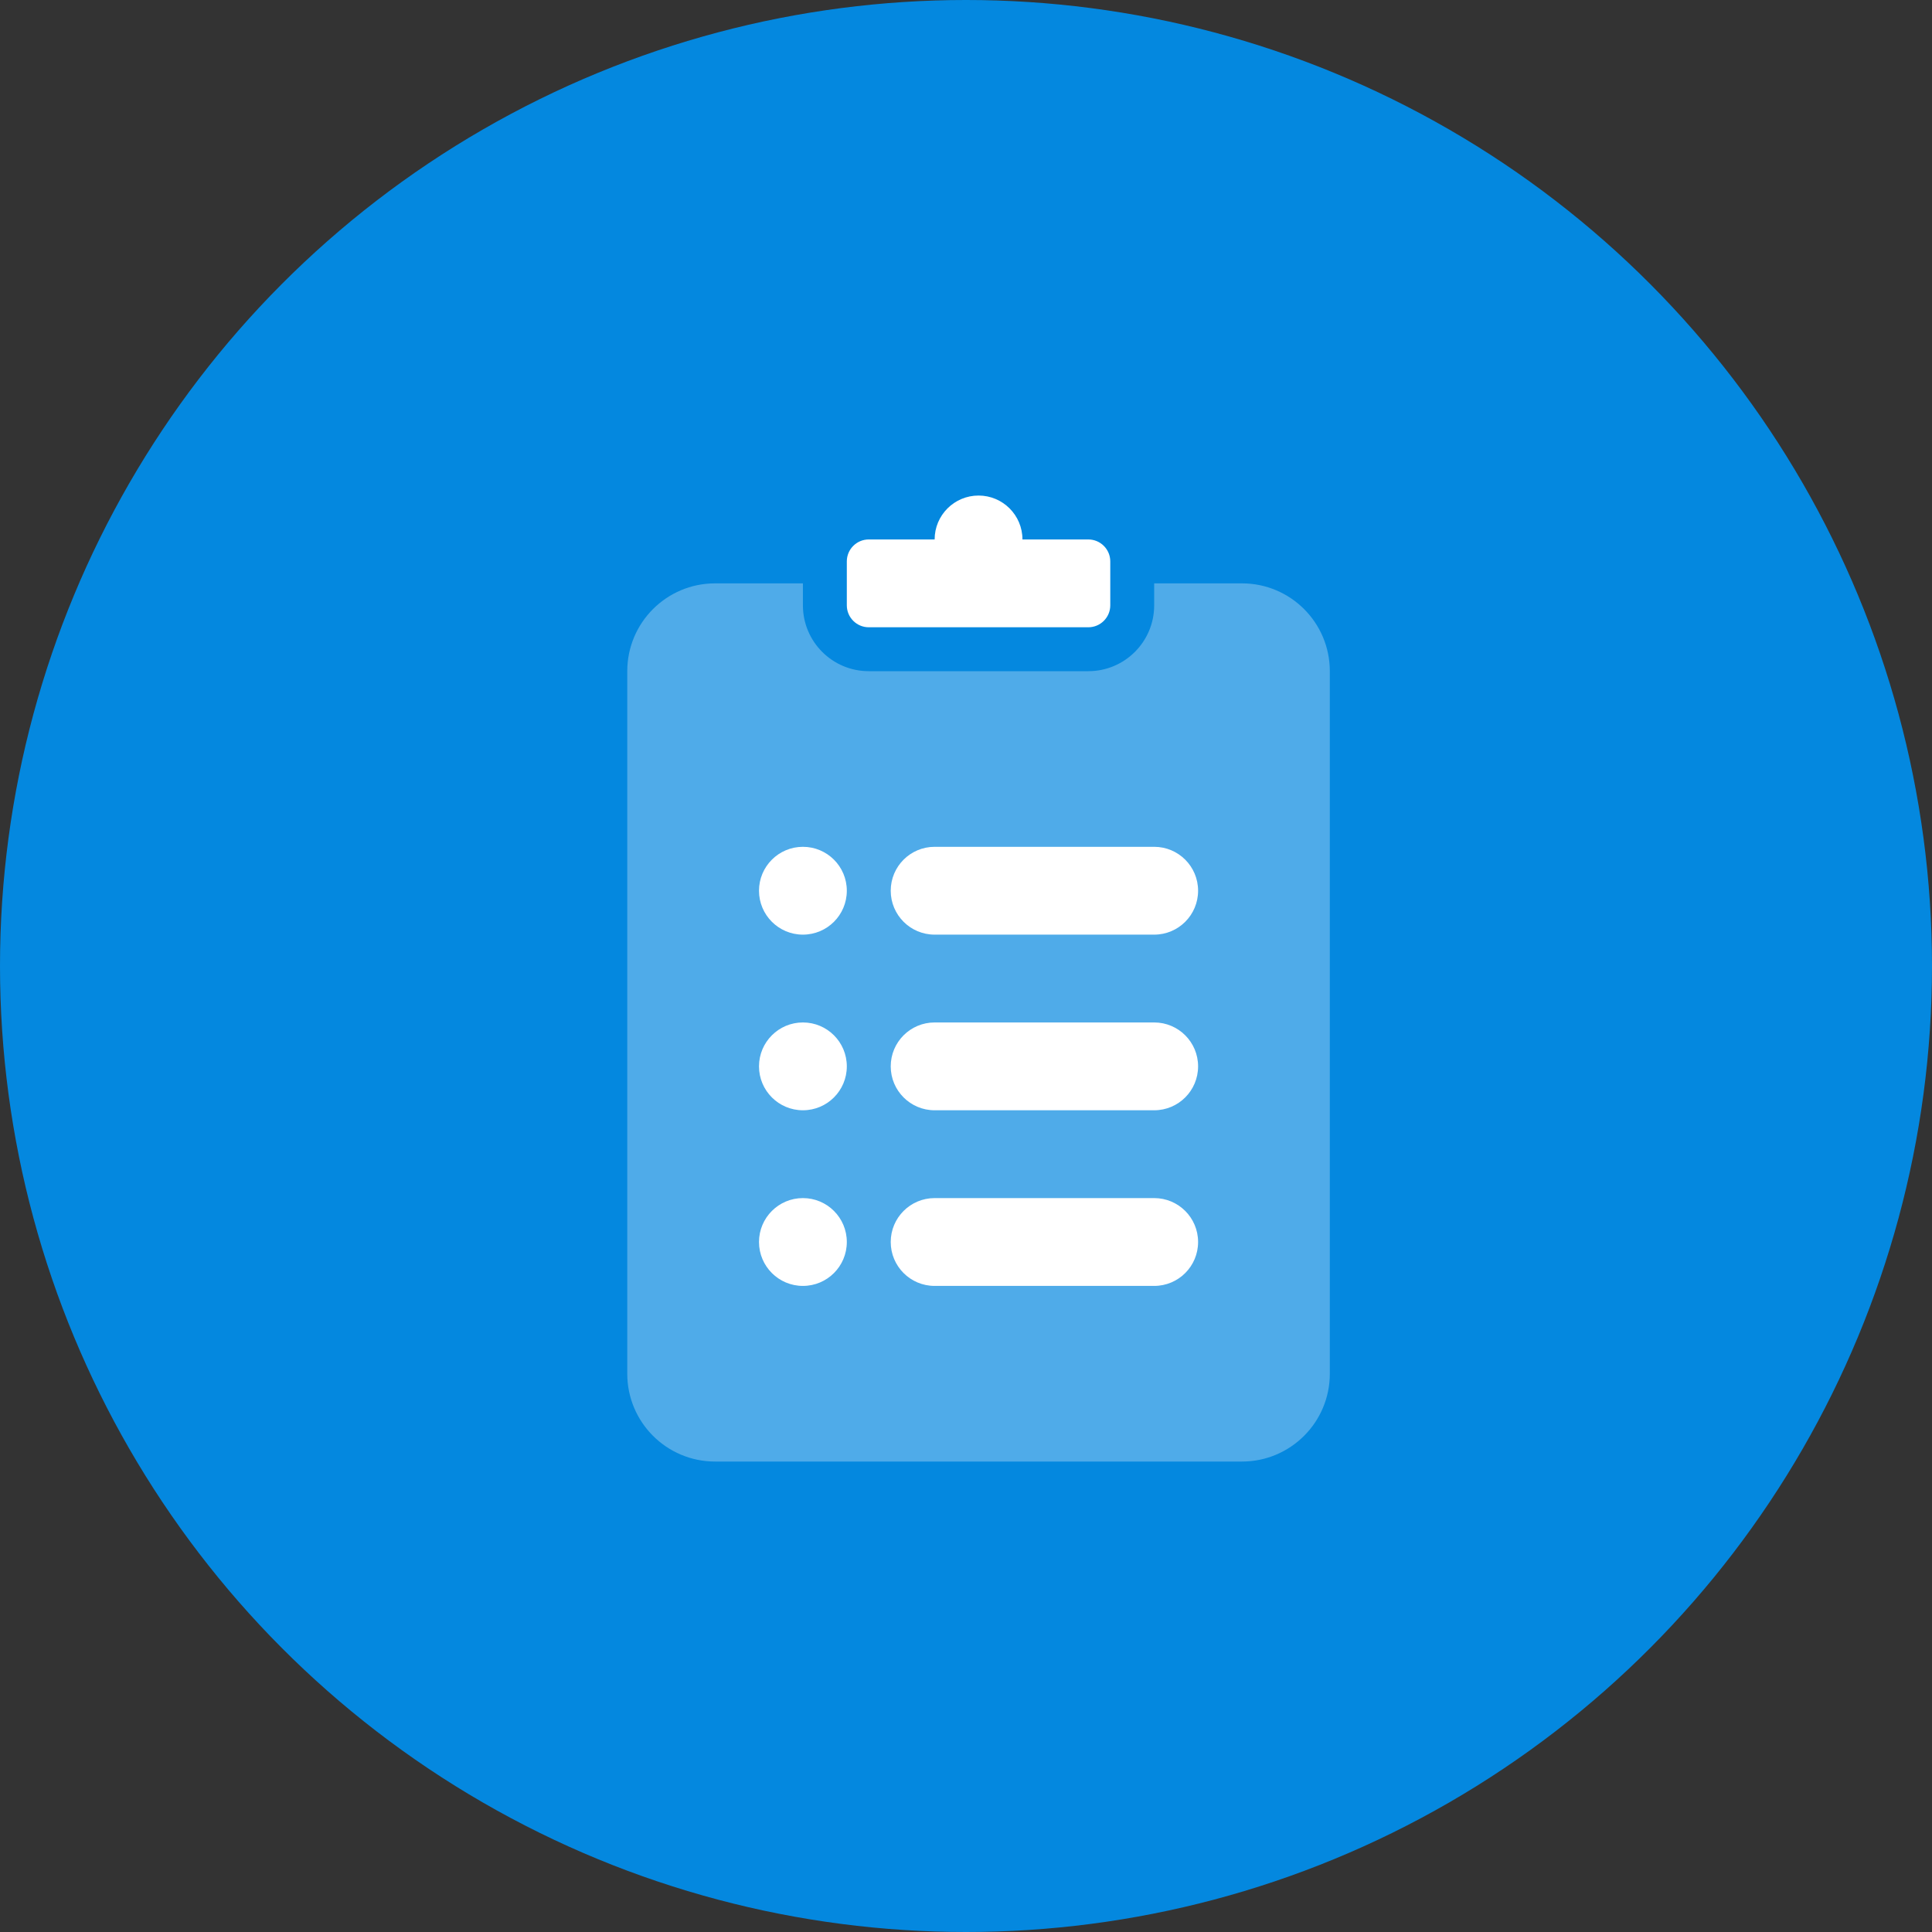 <svg width="77" height="77" viewBox="0 0 77 77" fill="none" xmlns="http://www.w3.org/2000/svg">
<rect x="0" y="0" width="77" height="77" fill="#333333" stroke="none"/>
<circle cx="38.5" cy="38.5" r="38.5" fill="#0488DF"/>
<g clip-path="url(#clip0_88_613)">
<path opacity="0.3" fill-rule="evenodd" clip-rule="evenodd" d="M32 23.25V24.125C32 25.575 33.175 26.75 34.625 26.75H43.375C44.825 26.75 46 25.575 46 24.125V23.25H49.5C51.433 23.25 53 24.817 53 26.75V54.75C53 56.683 51.433 58.25 49.5 58.25H28.5C26.567 58.25 25 56.683 25 54.75V26.75C25 24.817 26.567 23.25 28.5 23.25H32Z" fill="white"/>
<path fill-rule="evenodd" clip-rule="evenodd" d="M37.25 21.5C37.25 20.534 38.033 19.75 39 19.75C39.967 19.75 40.75 20.534 40.75 21.5H43.375C43.858 21.5 44.25 21.892 44.25 22.375V24.125C44.25 24.608 43.858 25 43.375 25H34.625C34.142 25 33.75 24.608 33.75 24.125V22.375C33.75 21.892 34.142 21.5 34.625 21.5H37.25Z" fill="white"/>
<path d="M46 33.75H37.25C36.283 33.75 35.5 34.533 35.5 35.5C35.5 36.467 36.283 37.25 37.25 37.25H46C46.967 37.25 47.75 36.467 47.75 35.5C47.75 34.533 46.967 33.75 46 33.75Z" fill="white"/>
<path d="M33.75 35.5C33.75 34.533 32.967 33.75 32 33.75C31.034 33.75 30.25 34.533 30.25 35.5C30.25 36.467 31.034 37.25 32 37.25C32.967 37.25 33.75 36.467 33.75 35.5Z" fill="white"/>
<path d="M33.75 42.5C33.75 41.533 32.967 40.75 32 40.75C31.034 40.75 30.25 41.533 30.25 42.5C30.25 43.467 31.034 44.25 32 44.25C32.967 44.25 33.75 43.467 33.75 42.5Z" fill="white"/>
<path d="M46 40.75H37.25C36.283 40.75 35.5 41.533 35.5 42.5C35.5 43.467 36.283 44.25 37.25 44.25H46C46.967 44.25 47.75 43.467 47.75 42.5C47.75 41.533 46.967 40.75 46 40.75Z" fill="white"/>
<path d="M33.75 49.5C33.75 48.533 32.967 47.75 32 47.75C31.034 47.75 30.25 48.533 30.25 49.5C30.25 50.467 31.034 51.25 32 51.25C32.967 51.25 33.75 50.467 33.75 49.5Z" fill="white"/>
<path d="M46 47.75H37.25C36.283 47.75 35.5 48.533 35.5 49.5C35.5 50.467 36.283 51.25 37.25 51.25H46C46.967 51.25 47.75 50.467 47.75 49.5C47.75 48.533 46.967 47.75 46 47.75Z" fill="white"/>
</g>
<defs>
<clipPath id="clip0_88_613">
<rect width="42" height="42" fill="white" transform="translate(18 18)"/>
</clipPath>
</defs>
</svg>
